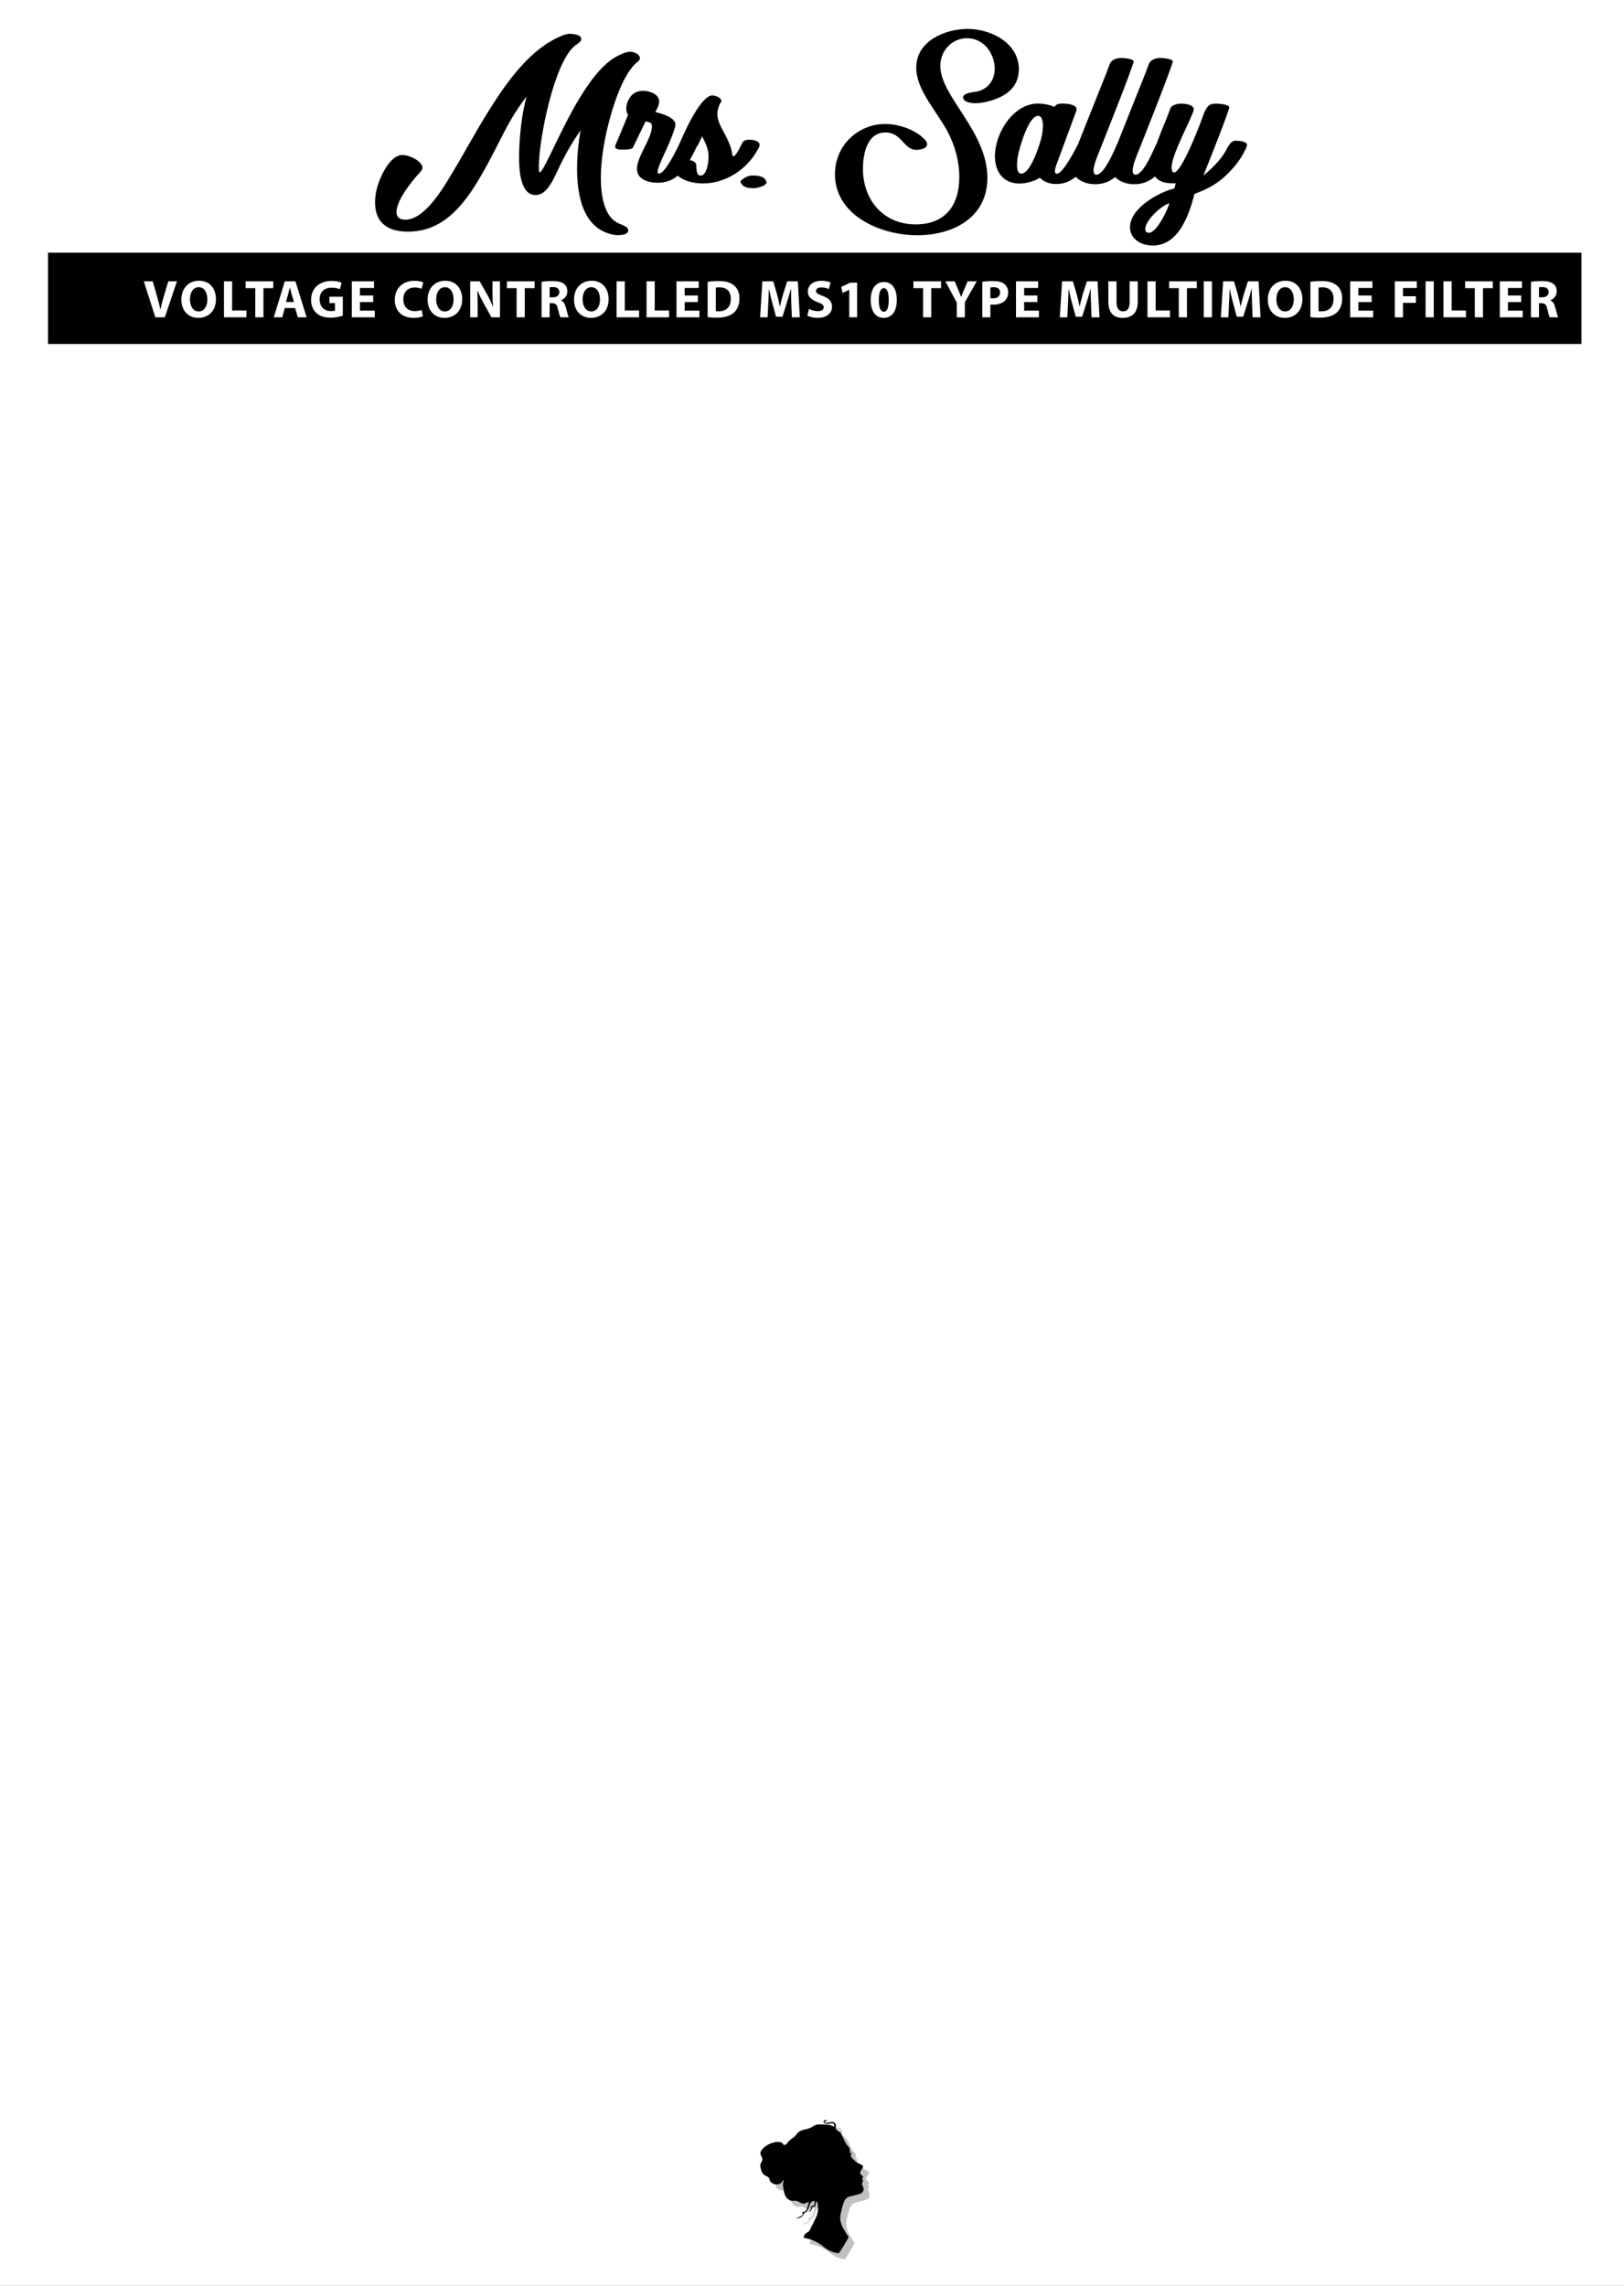 <?xml version="1.0" encoding="UTF-8" standalone="no"?>
<!DOCTYPE svg PUBLIC "-//W3C//DTD SVG 1.1//EN" "http://www.w3.org/Graphics/SVG/1.1/DTD/svg11.dtd">
<svg xmlns:xlink="http://www.w3.org/1999/xlink"
     xmlns:serif="http://www.serif.com/"
     width="270px"
     height="380px"
     version="1.1"
     xmlns="http://www.w3.org/2000/svg"
     xml:space="preserve"
     style="fill-rule:evenodd;clip-rule:evenodd;stroke-linejoin:round;stroke-miterlimit:1.414;">
    <rect width="100%" height="100%" fill="#808080" stroke="none"/>
    <g id="Background"
       transform="matrix(1.5,0,0,1,0.015,-196.458)">
        <rect x="-0.01"
              y="196.458"
              width="180"
              height="380"
              style="fill:#fff;"/>
    </g>
    <g id="Description"
       transform="matrix(1,0,0,1,45,10)">
        <g transform="matrix(1.993,0,0,0.781,-87.129,-15.642)">
            <rect x="25.142"
                  y="61.007"
                  width="127.921"
                  height="19.438"/>
        </g>
        <g id="Description1"
           serif:id="Description"
           transform="matrix(1.109,0,0,1.109,-22.007,-27.273)">
            <path d="M3.978,63.142l1.816,-5.392l-1.296,0l-0.688,2.304c-0.184,0.616 -0.352,1.256 -0.488,1.904l-0.024,0c-0.128,-0.672 -0.296,-1.288 -0.48,-1.928l-0.656,-2.28l-1.336,0l1.728,5.392l1.424,0Z"
                  style="fill:#fff;fill-rule:nonzero;"/>
            <path d="M9.106,57.662c-1.584,0 -2.648,1.152 -2.648,2.824c0,1.616 0.992,2.744 2.544,2.744c1.448,0 2.64,-0.984 2.64,-2.792c0,-1.576 -0.904,-2.776 -2.536,-2.776Zm-0.048,0.968c0.896,0 1.296,0.912 1.296,1.824c0,0.976 -0.44,1.808 -1.304,1.808c-0.84,0 -1.304,-0.8 -1.304,-1.808c0,-1 0.456,-1.824 1.312,-1.824Z"
                  style="fill:#fff;fill-rule:nonzero;"/>
            <path d="M12.842,63.142l3.368,0l0,-1.024l-2.144,0l0,-4.368l-1.224,0l0,5.392Z"
                  style="fill:#fff;fill-rule:nonzero;"/>
            <path d="M17.538,63.142l1.224,0l0,-4.368l1.472,0l0,-1.024l-4.144,0l0,1.024l1.448,0l0,4.368Z"
                  style="fill:#fff;fill-rule:nonzero;"/>
            <path d="M23.506,61.758l0.416,1.384l1.312,0l-1.672,-5.392l-1.6,0l-1.648,5.392l1.264,0l0.384,-1.384l1.544,0Zm-1.368,-0.912l0.32,-1.144c0.088,-0.312 0.168,-0.72 0.248,-1.04l0.016,0c0.08,0.32 0.176,0.72 0.272,1.04l0.336,1.144l-1.192,0Z"
                  style="fill:#fff;fill-rule:nonzero;"/>
            <path d="M30.658,60.054l-2.008,0l0,0.952l0.832,0l0,1.128c-0.096,0.048 -0.32,0.08 -0.6,0.08c-1,0 -1.696,-0.656 -1.696,-1.768c0,-1.168 0.768,-1.744 1.784,-1.744c0.592,0 0.96,0.104 1.256,0.232l0.256,-0.976c-0.264,-0.128 -0.8,-0.264 -1.496,-0.264c-1.768,0 -3.072,1.024 -3.08,2.816c-0.008,0.792 0.264,1.496 0.76,1.96c0.496,0.48 1.208,0.728 2.192,0.728c0.712,0 1.424,-0.176 1.8,-0.304l0,-2.84Z"
                  style="fill:#fff;fill-rule:nonzero;"/>
            <path d="M35.218,59.87l-1.984,0l0,-1.12l2.104,0l0,-1l-3.328,0l0,5.392l3.44,0l0,-1l-2.216,0l0,-1.28l1.984,0l0,-0.992Z"
                  style="fill:#fff;fill-rule:nonzero;"/>
            <path d="M42.474,62.038c-0.24,0.096 -0.648,0.176 -1.016,0.176c-1.088,0 -1.728,-0.68 -1.728,-1.76c0,-1.2 0.752,-1.784 1.72,-1.784c0.432,0 0.776,0.096 1.024,0.2l0.248,-0.968c-0.216,-0.112 -0.696,-0.232 -1.328,-0.232c-1.632,0 -2.944,1.016 -2.944,2.856c0,1.536 0.96,2.704 2.824,2.704c0.656,0 1.16,-0.128 1.384,-0.24l-0.184,-0.952Z"
                  style="fill:#fff;fill-rule:nonzero;"/>
            <path d="M46.018,57.662c-1.584,0 -2.648,1.152 -2.648,2.824c0,1.616 0.992,2.744 2.544,2.744c1.448,0 2.64,-0.984 2.64,-2.792c0,-1.576 -0.904,-2.776 -2.536,-2.776Zm-0.048,0.968c0.896,0 1.296,0.912 1.296,1.824c0,0.976 -0.44,1.808 -1.304,1.808c-0.84,0 -1.304,-0.8 -1.304,-1.808c0,-1 0.456,-1.824 1.312,-1.824Z"
                  style="fill:#fff;fill-rule:nonzero;"/>
            <path d="M50.874,63.142l0,-1.624c0,-0.88 -0.016,-1.64 -0.048,-2.352l0.024,-0.008c0.264,0.632 0.616,1.328 0.936,1.904l1.152,2.08l1.28,0l0,-5.392l-1.12,0l0,1.568c0,0.816 0.024,1.544 0.104,2.256l-0.024,0c-0.24,-0.608 -0.56,-1.28 -0.88,-1.848l-1.12,-1.976l-1.424,0l0,5.392l1.12,0Z"
                  style="fill:#fff;fill-rule:nonzero;"/>
            <path d="M56.714,63.142l1.224,0l0,-4.368l1.472,0l0,-1.024l-4.144,0l0,1.024l1.448,0l0,4.368Z"
                  style="fill:#fff;fill-rule:nonzero;"/>
            <path d="M60.458,63.142l1.208,0l0,-2.12l0.368,0c0.496,0.008 0.728,0.192 0.872,0.864c0.16,0.664 0.288,1.104 0.376,1.256l1.248,0c-0.104,-0.208 -0.272,-0.912 -0.44,-1.52c-0.136,-0.496 -0.344,-0.856 -0.72,-1.008l0,-0.024c0.464,-0.168 0.952,-0.64 0.952,-1.328c0,-0.496 -0.176,-0.872 -0.496,-1.128c-0.384,-0.304 -0.944,-0.424 -1.744,-0.424c-0.648,0 -1.232,0.048 -1.624,0.112l0,5.32Zm1.208,-4.488c0.088,-0.016 0.256,-0.04 0.552,-0.04c0.56,0.008 0.896,0.256 0.896,0.752c0,0.472 -0.36,0.776 -0.968,0.776l-0.48,0l0,-1.488Z"
                  style="fill:#fff;fill-rule:nonzero;"/>
            <path d="M67.97,57.662c-1.584,0 -2.648,1.152 -2.648,2.824c0,1.616 0.992,2.744 2.544,2.744c1.448,0 2.64,-0.984 2.64,-2.792c0,-1.576 -0.904,-2.776 -2.536,-2.776Zm-0.048,0.968c0.896,0 1.296,0.912 1.296,1.824c0,0.976 -0.44,1.808 -1.304,1.808c-0.84,0 -1.304,-0.8 -1.304,-1.808c0,-1 0.456,-1.824 1.312,-1.824Z"
                  style="fill:#fff;fill-rule:nonzero;"/>
            <path d="M71.706,63.142l3.368,0l0,-1.024l-2.144,0l0,-4.368l-1.224,0l0,5.392Z"
                  style="fill:#fff;fill-rule:nonzero;"/>
            <path d="M76.194,63.142l3.368,0l0,-1.024l-2.144,0l0,-4.368l-1.224,0l0,5.392Z"
                  style="fill:#fff;fill-rule:nonzero;"/>
            <path d="M83.89,59.87l-1.984,0l0,-1.12l2.104,0l0,-1l-3.328,0l0,5.392l3.44,0l0,-1l-2.216,0l0,-1.28l1.984,0l0,-0.992Z"
                  style="fill:#fff;fill-rule:nonzero;"/>
            <path d="M85.354,63.118c0.304,0.04 0.752,0.08 1.384,0.08c1.056,0 1.92,-0.224 2.488,-0.696c0.52,-0.44 0.896,-1.152 0.896,-2.184c0,-0.952 -0.352,-1.616 -0.912,-2.032c-0.52,-0.392 -1.184,-0.576 -2.208,-0.576c-0.616,0 -1.2,0.04 -1.648,0.112l0,5.296Zm1.224,-4.424c0.104,-0.024 0.28,-0.048 0.552,-0.048c1.048,0 1.704,0.592 1.696,1.712c0,1.288 -0.72,1.896 -1.824,1.888c-0.152,0 -0.32,0 -0.424,-0.024l0,-3.528Z"
                  style="fill:#fff;fill-rule:nonzero;"/>
            <path d="M97.978,63.142l1.192,0l-0.296,-5.392l-1.592,0l-0.576,1.792c-0.184,0.6 -0.36,1.336 -0.512,1.96l-0.024,0c-0.12,-0.632 -0.28,-1.336 -0.456,-1.952l-0.528,-1.8l-1.624,0l-0.344,5.392l1.128,0l0.096,-2.048c0.04,-0.672 0.064,-1.504 0.096,-2.232l0.016,0c0.128,0.704 0.312,1.472 0.488,2.112l0.568,2.08l0.96,0l0.656,-2.096c0.2,-0.624 0.432,-1.408 0.6,-2.096l0.024,0c0,0.784 0.024,1.568 0.048,2.216l0.08,2.064Z"
                  style="fill:#fff;fill-rule:nonzero;"/>
            <path d="M100.298,62.894c0.304,0.168 0.912,0.336 1.528,0.336c1.48,0 2.176,-0.776 2.176,-1.68c0,-0.76 -0.448,-1.256 -1.4,-1.608c-0.696,-0.264 -1,-0.416 -1,-0.76c0,-0.28 0.256,-0.52 0.784,-0.52c0.528,0 0.912,0.152 1.128,0.256l0.272,-0.984c-0.32,-0.144 -0.768,-0.264 -1.376,-0.264c-1.272,0 -2.04,0.696 -2.04,1.616c0,0.784 0.584,1.28 1.48,1.592c0.648,0.232 0.904,0.424 0.904,0.76c0,0.352 -0.296,0.584 -0.856,0.584c-0.52,0 -1.024,-0.168 -1.352,-0.336l-0.248,1.008Z"
                  style="fill:#fff;fill-rule:nonzero;"/>
            <path d="M106.586,63.142l1.176,0l0,-5.2l-1.008,0l-1.376,0.64l0.2,0.912l0.992,-0.472l0.016,0l0,4.12Z"
                  style="fill:#fff;fill-rule:nonzero;"/>
            <path d="M111.778,57.854c-1.344,0 -1.984,1.192 -1.984,2.696c0.008,1.472 0.6,2.68 1.944,2.68c1.328,0 1.976,-1.104 1.976,-2.712c0,-1.424 -0.544,-2.664 -1.936,-2.664Zm-0.016,0.92c0.488,0 0.736,0.608 0.736,1.76c0,1.184 -0.256,1.776 -0.728,1.776c-0.472,0 -0.76,-0.568 -0.752,-1.76c-0.008,-1.208 0.296,-1.776 0.744,-1.776Z"
                  style="fill:#fff;fill-rule:nonzero;"/>
            <path d="M117.65,63.142l1.224,0l0,-4.368l1.472,0l0,-1.024l-4.144,0l0,1.024l1.448,0l0,4.368Z"
                  style="fill:#fff;fill-rule:nonzero;"/>
            <path d="M123.914,63.142l0,-2.248l1.776,-3.144l-1.368,0l-0.544,1.296c-0.16,0.384 -0.288,0.696 -0.408,1.032l-0.016,0c-0.136,-0.352 -0.248,-0.64 -0.416,-1.032l-0.552,-1.296l-1.392,0l1.704,3.184l0,2.208l1.216,0Z"
                  style="fill:#fff;fill-rule:nonzero;"/>
            <path d="M126.53,63.142l1.208,0l0,-1.92c0.112,0.008 0.256,0.024 0.424,0.024c0.712,0 1.328,-0.184 1.744,-0.576c0.32,-0.296 0.496,-0.744 0.496,-1.28c0,-0.528 -0.232,-0.976 -0.576,-1.248c-0.36,-0.288 -0.896,-0.432 -1.648,-0.432c-0.728,0 -1.272,0.048 -1.648,0.112l0,5.32Zm1.208,-4.472c0.088,-0.016 0.248,-0.04 0.488,-0.04c0.632,0 0.968,0.296 0.968,0.8c0,0.544 -0.4,0.872 -1.048,0.872c-0.176,0 -0.32,-0.008 -0.408,-0.024l0,-1.608Z"
                  style="fill:#fff;fill-rule:nonzero;"/>
            <path d="M134.786,59.87l-1.984,0l0,-1.12l2.104,0l0,-1l-3.328,0l0,5.392l3.44,0l0,-1l-2.216,0l0,-1.28l1.984,0l0,-0.992Z"
                  style="fill:#fff;fill-rule:nonzero;"/>
            <path d="M142.906,63.142l1.192,0l-0.296,-5.392l-1.592,0l-0.576,1.792c-0.184,0.6 -0.36,1.336 -0.512,1.96l-0.024,0c-0.12,-0.632 -0.28,-1.336 -0.456,-1.952l-0.528,-1.8l-1.624,0l-0.344,5.392l1.128,0l0.096,-2.048c0.04,-0.672 0.064,-1.504 0.096,-2.232l0.016,0c0.128,0.704 0.312,1.472 0.488,2.112l0.568,2.08l0.96,0l0.656,-2.096c0.2,-0.624 0.432,-1.408 0.6,-2.096l0.024,0c0,0.784 0.024,1.568 0.048,2.216l0.08,2.064Z"
                  style="fill:#fff;fill-rule:nonzero;"/>
            <path d="M145.426,57.75l0,3.024c0,1.72 0.8,2.456 2.16,2.456c1.408,0 2.248,-0.776 2.248,-2.44l0,-3.04l-1.216,0l0,3.12c0,0.944 -0.352,1.384 -0.992,1.384c-0.624,0 -0.976,-0.464 -0.976,-1.384l0,-3.12l-1.224,0Z"
                  style="fill:#fff;fill-rule:nonzero;"/>
            <path d="M151.29,63.142l3.368,0l0,-1.024l-2.144,0l0,-4.368l-1.224,0l0,5.392Z"
                  style="fill:#fff;fill-rule:nonzero;"/>
            <path d="M155.986,63.142l1.224,0l0,-4.368l1.472,0l0,-1.024l-4.144,0l0,1.024l1.448,0l0,4.368Z"
                  style="fill:#fff;fill-rule:nonzero;"/>
            <rect x="159.73"
                  y="57.75"
                  width="1.224"
                  height="5.392"
                  style="fill:#fff;fill-rule:nonzero;"/>
            <path d="M167.05,63.142l1.192,0l-0.296,-5.392l-1.592,0l-0.576,1.792c-0.184,0.6 -0.36,1.336 -0.512,1.96l-0.024,0c-0.12,-0.632 -0.28,-1.336 -0.456,-1.952l-0.528,-1.8l-1.624,0l-0.344,5.392l1.128,0l0.096,-2.048c0.04,-0.672 0.064,-1.504 0.096,-2.232l0.016,0c0.128,0.704 0.312,1.472 0.488,2.112l0.568,2.08l0.96,0l0.656,-2.096c0.2,-0.624 0.432,-1.408 0.6,-2.096l0.024,0c0,0.784 0.024,1.568 0.048,2.216l0.08,2.064Z"
                  style="fill:#fff;fill-rule:nonzero;"/>
            <path d="M171.978,57.662c-1.584,0 -2.648,1.152 -2.648,2.824c0,1.616 0.992,2.744 2.544,2.744c1.448,0 2.64,-0.984 2.64,-2.792c0,-1.576 -0.904,-2.776 -2.536,-2.776Zm-0.048,0.968c0.896,0 1.296,0.912 1.296,1.824c0,0.976 -0.44,1.808 -1.304,1.808c-0.84,0 -1.304,-0.8 -1.304,-1.808c0,-1 0.456,-1.824 1.312,-1.824Z"
                  style="fill:#fff;fill-rule:nonzero;"/>
            <path d="M175.714,63.118c0.304,0.04 0.752,0.08 1.384,0.08c1.056,0 1.92,-0.224 2.488,-0.696c0.52,-0.44 0.896,-1.152 0.896,-2.184c0,-0.952 -0.352,-1.616 -0.912,-2.032c-0.52,-0.392 -1.184,-0.576 -2.208,-0.576c-0.616,0 -1.2,0.04 -1.648,0.112l0,5.296Zm1.224,-4.424c0.104,-0.024 0.28,-0.048 0.552,-0.048c1.048,0 1.704,0.592 1.696,1.712c0,1.288 -0.72,1.896 -1.824,1.888c-0.152,0 -0.32,0 -0.424,-0.024l0,-3.528Z"
                  style="fill:#fff;fill-rule:nonzero;"/>
            <path d="M184.89,59.87l-1.984,0l0,-1.12l2.104,0l0,-1l-3.328,0l0,5.392l3.44,0l0,-1l-2.216,0l0,-1.28l1.984,0l0,-0.992Z"
                  style="fill:#fff;fill-rule:nonzero;"/>
            <path d="M188.37,63.142l1.224,0l0,-2.168l1.936,0l0,-0.992l-1.936,0l0,-1.232l2.072,0l0,-1l-3.296,0l0,5.392Z"
                  style="fill:#fff;fill-rule:nonzero;"/>
            <rect x="192.986"
                  y="57.75"
                  width="1.224"
                  height="5.392"
                  style="fill:#fff;fill-rule:nonzero;"/>
            <path d="M195.666,63.142l3.368,0l0,-1.024l-2.144,0l0,-4.368l-1.224,0l0,5.392Z"
                  style="fill:#fff;fill-rule:nonzero;"/>
            <path d="M200.362,63.142l1.224,0l0,-4.368l1.472,0l0,-1.024l-4.144,0l0,1.024l1.448,0l0,4.368Z"
                  style="fill:#fff;fill-rule:nonzero;"/>
            <path d="M207.314,59.87l-1.984,0l0,-1.12l2.104,0l0,-1l-3.328,0l0,5.392l3.44,0l0,-1l-2.216,0l0,-1.28l1.984,0l0,-0.992Z"
                  style="fill:#fff;fill-rule:nonzero;"/>
            <path d="M208.778,63.142l1.208,0l0,-2.12l0.368,0c0.496,0.008 0.728,0.192 0.872,0.864c0.16,0.664 0.288,1.104 0.376,1.256l1.248,0c-0.104,-0.208 -0.272,-0.912 -0.44,-1.52c-0.136,-0.496 -0.344,-0.856 -0.72,-1.008l0,-0.024c0.464,-0.168 0.952,-0.64 0.952,-1.328c0,-0.496 -0.176,-0.872 -0.496,-1.128c-0.384,-0.304 -0.944,-0.424 -1.744,-0.424c-0.648,0 -1.232,0.048 -1.624,0.112l0,5.32Zm1.208,-4.488c0.088,-0.016 0.256,-0.04 0.552,-0.04c0.56,0.008 0.896,0.256 0.896,0.752c0,0.472 -0.36,0.776 -0.968,0.776l-0.48,0l0,-1.488Z"
                  style="fill:#fff;fill-rule:nonzero;"/>
        </g>
    </g>
    <g transform="matrix(2.235,0,0,2.234,-12.457,-200.551)">
        <g id="Name">
            <path d="M51.557,107.273c0.211,0 0.75,-0.037 0.75,-0.357c0,-0.291 -0.451,-0.393 -0.75,-0.538c-1.084,-0.517 -1.288,-2.169 -1.288,-3.377c0,-1.244 0.219,-2.576 0.502,-3.755c0.343,-1.419 1.092,-3.908 2.162,-4.818c0.116,-0.101 0.24,-0.181 0.24,-0.334c0,-0.313 -0.48,-0.473 -0.728,-0.473c-0.284,0 -0.786,0.218 -1.128,0.422c-2.11,1.266 -3.908,5.429 -4.883,7.379c-0.225,0.444 -0.575,1.172 -0.706,1.172c-0.08,0 -0.072,-0.255 -0.072,-0.43c0,-1.957 1.12,-7.786 2.714,-9.016c0.204,-0.16 0.444,-0.262 0.444,-0.473c0,-0.335 -0.619,-0.386 -0.881,-0.386c-0.087,0 -0.24,0.007 -0.655,0.182c-2.176,0.91 -3.871,3.202 -5.217,5.334c-0.706,1.121 -1.289,2.154 -1.849,3.129c-0.356,0.626 -0.684,1.201 -1.055,1.805c-0.604,1.004 -1.98,3.384 -3.435,3.384c-0.349,0 -0.655,-0.138 -0.655,-0.568c0,-0.88 1.135,-2.306 1.776,-2.991c0.109,-0.123 0.153,-0.203 0.153,-0.312c0,-0.481 -0.968,-0.946 -1.478,-0.946c-0.735,0 -1.302,0.967 -1.579,1.579c-0.298,0.64 -0.466,1.295 -0.466,1.943c0,1.426 0.823,2.183 2.453,2.183c3.551,0 5.181,-3.588 7.11,-7.328c0.189,-0.371 0.844,-1.638 1.717,-2.737c-0.371,1.245 -0.567,3.159 -0.567,4.578c0,0.706 0.05,2.765 1.222,2.765c0.881,0 1.332,-1.179 1.819,-2.19c0.313,-0.655 0.859,-1.674 1.536,-2.627c-0.167,0.938 -0.262,1.892 -0.262,2.838c0,1.994 0.429,4.461 2.656,4.919c0.182,0.037 0.306,0.044 0.4,0.044Z"
                  style="fill-rule:nonzero;"/>
            <path d="M54.49,102.564c0,-0.385 0.67,-1.651 0.866,-2.161c0.095,-0.24 0.459,-1.062 0.459,-1.368c0,-0.531 -1.07,-0.822 -1.492,-0.924c0.116,-0.219 0.284,-0.517 0.284,-0.786c0,-0.553 -0.714,-0.793 -1.201,-0.793c-0.335,0 -0.721,0.116 -0.968,0.48c-0.138,0.196 -0.277,0.524 -0.277,0.822c0,0.16 0.037,0.371 0.131,0.481c-0.305,0.735 -0.589,1.462 -0.866,2.088c-0.072,0.16 -0.094,0.218 -0.094,0.277c0,0.211 0.291,0.225 0.458,0.225l0.175,0c0.226,0 0.626,-0.014 0.691,-0.153l0.939,-1.943c0.007,-0.014 0.022,0 0.036,0c0.022,0 0.219,0.059 0.277,0.08c0.124,0.051 0.16,0.131 0.16,0.292c0,0.887 -1.113,2.241 -1.113,3.151c0,0.786 0.829,1.04 1.535,1.04c1.645,0 2.249,-1.39 2.787,-2.423c0.131,-0.262 0.153,-0.313 0.153,-0.371c0,-0.313 -0.626,-0.335 -0.844,-0.335c-0.138,0 -0.349,0.007 -0.524,0.349c-0.109,0.204 -1.004,2.103 -1.47,2.103c-0.08,0 -0.102,-0.058 -0.102,-0.131Z"
                  style="fill-rule:nonzero;"/>
            <path d="M59.985,100.942c-0.081,-0.335 -0.255,-0.735 -0.437,-1.085c-0.269,-0.516 -0.611,-1.033 -0.611,-1.593c0,-0.335 0.123,-0.699 0.305,-0.954c0,-0.269 -0.458,-0.436 -0.677,-0.436c-0.895,0 -2.197,2.969 -2.517,3.762c0,0.247 0.443,0.269 0.64,0.269c0.145,0 0.611,-0.014 0.8,-0.335c0.059,-0.101 0.182,-0.385 0.313,-0.654c0.277,0.545 0.481,0.967 0.481,1.513c0,0.466 -0.146,1.412 -0.59,1.412c-0.364,0 -0.298,-0.633 -0.327,-0.808c-0.051,-0.327 -0.575,-0.371 -0.779,-0.371c-0.269,0 -1.004,0.073 -1.004,0.4l0,0.022c0.123,0.961 1.281,1.339 2.292,1.339c1.688,0 3.297,-1.055 4.105,-2.583c0.08,-0.153 0.101,-0.219 0.101,-0.277c0,-0.32 -0.524,-0.393 -0.778,-0.393c-0.117,0 -0.386,0.015 -0.495,0.204c-0.08,0.131 -0.466,1.026 -0.677,1.026c-0.044,0 -0.065,-0.029 -0.08,-0.087c-0.015,-0.073 -0.022,-0.189 -0.065,-0.371Z"
                  style="fill-rule:nonzero;"/>
            <path d="M61.549,102.834c-0.044,0 -0.247,0 -0.429,0.094c-0.058,0.029 -0.459,0.226 -0.459,0.364c0,0.051 0.059,0.146 0.088,0.189c0.174,0.255 0.567,0.299 0.873,0.299l0.007,0c0.255,0 0.961,-0.175 0.961,-0.437c0,-0.073 -0.058,-0.167 -0.088,-0.211c-0.174,-0.255 -0.567,-0.298 -0.953,-0.298Z"
                  style="fill-rule:nonzero;"/>
            <path d="M79.568,94.887c0,0.706 -0.342,1.339 -1.063,1.623c-0.182,0.073 -0.254,0.073 -0.436,0.102c-0.27,0.043 -0.823,0.094 -0.859,0.407c0.007,0.015 0,0.037 0.007,0.044c0.029,0.065 0.037,0.109 0.095,0.167c0.182,0.182 0.589,0.226 0.829,0.226c0.313,0 0.67,-0.073 0.881,-0.124c1.303,-0.313 2.343,-1.026 2.343,-2.401c0,-1.929 -2.023,-3.006 -3.82,-3.006c-1.594,0 -3.814,0.852 -3.814,2.882c0,1.666 1.492,3.187 2.336,4.767c0.553,1.047 0.866,2.205 0.866,3.369c0,2.212 -1.128,3.529 -3.245,3.529c-2.38,0 -3.923,-1.79 -3.923,-4.148c0,-0.866 0.211,-2.692 1.674,-2.692c1.237,0 1.346,1.295 2.3,1.295c0.247,0 0.8,-0.08 0.8,-0.422c0,-0.153 -0.109,-0.291 -0.233,-0.408c-0.669,-0.676 -1.87,-1.098 -2.889,-1.098c-1.943,0 -3.733,1.528 -3.733,3.747c0,3.028 3.34,4.534 6.135,4.534c2.518,0 5.203,-1.222 5.203,-4.272c0,-3.471 -3.5,-6.054 -3.5,-8.332c0,-1.143 0.873,-2.06 1.994,-2.06c1.288,0 2.052,1.208 2.052,2.271Z"
                  style="fill-rule:nonzero;"/>
            <path d="M86.721,101.407c0.168,-0.327 0.386,-0.72 0.386,-0.873c0,-0.255 -0.56,-0.291 -0.793,-0.291c-0.204,0 -0.393,0.029 -0.597,0.371c-0.196,0.328 -1.07,2.089 -1.528,2.089c-0.124,0 -0.146,-0.139 -0.146,-0.204c0,-0.102 0.044,-0.255 0.08,-0.371l1.514,-4.105c0.015,-0.036 0.022,-0.08 0.022,-0.116c0,-0.378 -0.764,-0.429 -1.055,-0.429c-0.219,0 -0.473,0.029 -0.597,0.254c-0.291,-0.152 -0.844,-0.254 -1.215,-0.254c-1.863,0 -3.21,2.234 -3.21,3.908c0,1.266 0.706,2.044 1.82,2.044c0.545,0 1.164,-0.189 1.521,-0.436c0.305,0.32 0.727,0.473 1.222,0.473c1.361,0 2.111,-1.143 2.576,-2.06Zm-5.494,0.67c0,-0.371 0.073,-0.75 0.131,-0.983c0.145,-0.625 0.764,-2.699 1.434,-2.699c0.32,0 0.363,0.473 0.363,0.742c0,0.342 -0.072,0.72 -0.138,0.968c-0.16,0.64 -0.822,2.59 -1.47,2.59c-0.298,0 -0.32,-0.436 -0.32,-0.618Z"
                  style="fill-rule:nonzero;"/>
            <path d="M86.918,102.47c0,-0.284 0.131,-0.684 0.291,-1.084c0.182,-0.459 2.692,-6.732 2.692,-7.052c0,-0.16 -0.618,-0.248 -0.916,-0.248c-0.153,0 -0.67,0.022 -0.859,0.444c-0.044,0.102 -0.153,0.415 -0.269,0.721l-0.634,1.586c-0.596,1.507 -1.208,3.02 -1.55,3.894c-0.327,0.858 -0.385,1.091 -0.385,1.339c0,0.975 0.888,1.411 1.761,1.411c1.433,0 2.096,-1.164 2.467,-1.877c0.276,-0.539 0.48,-0.866 0.48,-1.034c0,-0.298 -0.611,-0.334 -0.83,-0.334c-0.145,0 -0.363,0.022 -0.531,0.349c-0.145,0.298 -0.909,2.191 -1.506,2.191c-0.182,0 -0.211,-0.182 -0.211,-0.306Z"
                  style="fill-rule:nonzero;"/>
            <path d="M89.829,102.47c0,-0.284 0.131,-0.684 0.291,-1.084c0.182,-0.459 2.692,-6.732 2.692,-7.052c0,-0.16 -0.618,-0.248 -0.917,-0.248c-0.152,0 -0.669,0.022 -0.858,0.444c-0.044,0.102 -0.153,0.415 -0.27,0.721l-0.633,1.586c-0.596,1.507 -1.208,3.02 -1.55,3.894c-0.327,0.858 -0.385,1.091 -0.385,1.339c0,0.975 0.887,1.411 1.761,1.411c1.433,0 2.096,-1.164 2.467,-1.877c0.276,-0.539 0.48,-0.866 0.48,-1.034c0,-0.298 -0.611,-0.334 -0.83,-0.334c-0.145,0 -0.363,0.022 -0.531,0.349c-0.145,0.298 -0.909,2.191 -1.506,2.191c-0.182,0 -0.211,-0.182 -0.211,-0.306Z"
                  style="fill-rule:nonzero;"/>
            <path d="M95.221,98.009c-0.124,0.247 -0.211,0.553 -0.385,1.004c-0.139,0.349 -1.383,3.595 -1.929,3.595c-0.146,0 -0.182,-0.233 -0.182,-0.378c0,-0.895 1.252,-3.188 1.608,-4.141c0.037,-0.102 0.044,-0.146 0.044,-0.182c0,-0.335 -0.611,-0.422 -0.924,-0.422c-0.153,0 -0.641,0.022 -0.808,0.335c-0.051,0.109 -0.124,0.349 -0.298,0.778c-0.204,0.495 -1.056,2.511 -1.099,3.202c-0.007,0.044 -0.007,0.102 -0.007,0.124c0,1.099 0.567,1.492 1.579,1.492c0.08,0 0.153,0 0.211,-0.007c-0.022,0.138 -0.066,0.269 -0.109,0.393c-1.107,0.254 -3.29,1.448 -3.29,2.874c0,0.866 0.793,1.368 1.696,1.368c1.936,0 2.707,-2.307 3.1,-3.842l-0.007,0c0.662,-0.24 1.419,-0.568 2.132,-1.179c0.48,-0.415 1.15,-1.135 1.499,-1.812c0.109,-0.211 0.284,-0.502 0.284,-0.655c0,-0.262 -0.568,-0.313 -0.844,-0.313c-0.131,0 -0.35,-0.007 -0.67,0.626c-0.313,0.618 -0.829,1.215 -1.732,1.972c0.175,-0.451 1.921,-4.781 1.921,-5.087c0,-0.182 -0.611,-0.269 -0.997,-0.269c-0.334,0 -0.574,0.065 -0.793,0.524Zm-4.454,8.805c0,-0.64 1.187,-1.746 1.791,-1.914c-0.109,0.459 -0.932,2.198 -1.529,2.198c-0.109,0 -0.262,-0.058 -0.262,-0.284Z"
                  style="fill-rule:nonzero;"/>
        </g>
    </g>
    <g id="Logo"
       transform="matrix(1,0,0,1,15,0)">
        <g transform="matrix(0.083,0,0,0.083,109.213,349.922)">
            <path d="M232.321,164.268c-0.551,-1.407 -1.25,-2.487 -1.733,-4.267l0.016,0c-0.034,0 -0.056,-0.074 -0.088,-0.149c-0.062,-0.193 -0.122,-0.353 -0.173,-0.548c-0.097,-0.365 -0.189,-0.759 -0.253,-1.179c-0.043,-2.08 1.872,-2.792 1.946,-5.183c0.081,-2.573 -1.476,-3.898 -1.946,-4.241c-0.02,-0.028 -0.037,-0.054 -0.056,-0.082c0.012,-0.037 0.02,-0.068 0.031,-0.104c2.993,-2.433 1.69,-5.738 1.69,-5.738c-0.636,-0.338 -1.313,-0.55 -1.797,-0.98c-4.337,-3.863 -4.606,-6.636 -1.196,-11.288c0.866,-1.185 1.746,-2.375 2.467,-3.649c1.761,-3.117 1.359,-4.599 -1.81,-6.367c-2.28,-1.271 -4.743,-2.218 -6.988,-3.545c-6.396,-3.778 -11.834,-8.521 -15.061,-15.174c2.171,-3.872 2.171,-3.872 1.304,-6.341c-0.791,0.865 -1.527,1.672 -2.688,2.944c0,-3.049 0.294,-5.379 -0.083,-7.595c-0.367,-2.156 -0.85,-4.792 -2.281,-6.178c-5.217,-5.045 -8.175,-11.292 -10.92,-17.796c-2.029,-4.806 -4.196,-9.66 -8.171,-13.236c-2,-1.8 -4.474,-3.072 -6.742,-4.587c0,-1.354 0.017,-2.653 -0.006,-3.951c-0.019,-1.297 0.038,-2.61 -0.136,-3.89c-0.702,-5.113 -4.34,-7.564 -9.404,-6.548c-3.181,0.638 -6.385,1.238 -9.605,1.563c-1.888,0.19 -3.584,0.128 -3.225,-3.432c1.62,0 3.162,0 5.368,0c-1.104,0 -1.515,-1.544 -2.067,-1.769c-2.208,-0.892 -4.045,-0.36 -5.099,1.396c-1.25,2.077 0.023,3.586 1.504,4.555c1.273,0.832 3.004,1.441 4.492,1.365c3.234,-0.167 6.436,-0.842 9.658,-1.296c2.8,-0.394 4.451,0.587 5.01,3.266c0.266,1.278 0.047,2.658 0.047,3.561c-3.72,-1.383 -6.953,-3.369 -10.347,-3.69c-7.432,-0.706 -14.956,-0.912 -22.413,-0.611c-3.084,0.124 -6.484,1.511 -9.049,3.309c-4.547,3.188 -9.441,5.039 -14.773,6.138c-2.549,0.526 -5.106,1.149 -7.55,2.03c-4.689,1.689 -8.626,4.342 -11.53,8.63c-1.595,2.354 -3.836,4.445 -6.188,6.076c-4.591,3.184 -9.001,6.424 -12.144,11.187c-1.712,2.596 -4.124,4.212 -7.839,3.113c-1.104,-4.244 -4.87,-4.911 -8.627,-5.423c-1.764,-0.242 -3.625,-0.32 -5.373,-0.04c-10.247,1.643 -19.554,5.56 -26.813,13.074c-6.565,6.797 -5.937,10.365 -2.739,16.202c2.063,3.766 2.131,7.435 -0.279,11.089c-1.874,2.842 -2.57,6.013 -2.071,9.354c1.284,8.609 4.072,16.22 13.409,19.251c0.615,0.198 1.156,0.607 1.748,0.881c2.125,0.984 3.145,2.592 3.365,4.971c0.144,1.54 0.491,3.357 1.429,4.479c6.245,7.454 20.432,8.503 25.041,-1.951c0.189,-0.432 0.624,-0.756 0.945,-1.129c0.305,0.134 0.609,0.266 0.914,0.399c-0.27,1.348 -0.539,2.694 -0.81,4.042c-0.351,1.75 -1.204,3.572 -0.961,5.235c0.915,6.264 1.484,12.716 3.503,18.648c2.452,7.204 8.53,14.587 18.762,13.197c3.549,-0.483 6.782,0.391 9.818,2.234c1.254,0.76 2.657,1.272 3.912,2.027c3.221,1.943 6.497,1.898 9.857,0.464c2.024,-0.863 4.052,-1.726 6.331,-2.698c-1.16,4.041 -2.278,7.594 -3.189,11.197c-1.336,5.287 -3.631,9.452 -9.941,9.48c-0.115,0 -0.228,0.204 -0.481,0.441c0.473,1.385 0.975,2.855 1.446,4.234c-3.43,5.076 -9.388,5.288 -13.951,7.881c8.949,0.082 15.39,-4.254 16.179,-10.562c4.91,-1.582 7.805,-5.034 9.233,-9.921c0.777,-2.659 1.611,-5.32 2.672,-7.879c1.746,-4.209 4.792,-6.719 9.406,-6.833c-0.302,3.22 -0.579,6.169 -0.855,9.113c-6.687,1.486 -6.819,1.649 -6.534,8.315c-1.583,1.269 -3.238,2.596 -5.685,4.557c6.226,-1.428 7.436,-2.953 8.025,-9.211c0.938,-0.325 1.962,-0.799 3.039,-1.035c4.009,-0.875 4.11,-0.859 3.682,-5.037c-0.251,-2.445 0.739,-3.996 3.163,-5.664c0.451,1.766 0.892,3.088 1.115,4.445c0.316,1.923 0.547,3.867 0.687,5.81c0.517,7.404 -0.06,14.643 -3.457,21.43c-4.159,8.313 -8.334,16.622 -12.413,24.973c-1.174,2.404 -2.482,4.234 -5.172,5.433c-4.265,1.907 -7.421,6.556 -7.757,10.832c15.258,2.949 26.312,6.953 41.04,18.833c9.647,7.785 19.862,11.309 29.399,12.456c0.003,-0.004 10.248,-13.711 19.753,-32.558c-0.241,-0.365 -0.484,-0.728 -0.723,-1.095c-6.25,-9.478 -11.533,-18.592 -13.049,-22.521c-2.853,-7.395 -3.838,-14.659 -2.132,-22.466c1.983,-9.083 3.633,-18.206 7.761,-26.672c2.412,-4.95 6.15,-7.711 11.519,-8.858c6.366,-1.36 12.689,-3.037 18.94,-4.868c6.706,-1.966 9.308,-7.753 6.747,-14.275Z"
                  style="fill-rule:nonzero;"/>
        </g>
        <g transform="matrix(0.083,0,0,0.083,110.213,350.922)">
            <path d="M232.321,164.268c-0.551,-1.407 -1.25,-2.487 -1.733,-4.267l0.016,0c-0.034,0 -0.056,-0.074 -0.088,-0.149c-0.062,-0.193 -0.122,-0.353 -0.173,-0.548c-0.097,-0.365 -0.189,-0.759 -0.253,-1.179c-0.043,-2.08 1.872,-2.792 1.946,-5.183c0.081,-2.573 -1.476,-3.898 -1.946,-4.241c-0.02,-0.028 -0.037,-0.054 -0.056,-0.082c0.012,-0.037 0.02,-0.068 0.031,-0.104c2.993,-2.433 1.69,-5.738 1.69,-5.738c-0.636,-0.338 -1.313,-0.55 -1.797,-0.98c-4.337,-3.863 -4.606,-6.636 -1.196,-11.288c0.866,-1.185 1.746,-2.375 2.467,-3.649c1.761,-3.117 1.359,-4.599 -1.81,-6.367c-2.28,-1.271 -4.743,-2.218 -6.988,-3.545c-6.396,-3.778 -11.834,-8.521 -15.061,-15.174c2.171,-3.872 2.171,-3.872 1.304,-6.341c-0.791,0.865 -1.527,1.672 -2.688,2.944c0,-3.049 0.294,-5.379 -0.083,-7.595c-0.367,-2.156 -0.85,-4.792 -2.281,-6.178c-5.217,-5.045 -8.175,-11.292 -10.92,-17.796c-2.029,-4.806 -4.196,-9.66 -8.171,-13.236c-2,-1.8 -4.474,-3.072 -6.742,-4.587c0,-1.354 0.017,-2.653 -0.006,-3.951c-0.019,-1.297 0.038,-2.61 -0.136,-3.89c-0.702,-5.113 -4.34,-7.564 -9.404,-6.548c-3.181,0.638 -6.385,1.238 -9.605,1.563c-1.888,0.19 -3.584,0.128 -3.225,-3.432c1.62,0 3.162,0 5.368,0c-1.104,0 -1.515,-1.544 -2.067,-1.769c-2.208,-0.892 -4.045,-0.36 -5.099,1.396c-1.25,2.077 0.023,3.586 1.504,4.555c1.273,0.832 3.004,1.441 4.492,1.365c3.234,-0.167 6.436,-0.842 9.658,-1.296c2.8,-0.394 4.451,0.587 5.01,3.266c0.266,1.278 0.047,2.658 0.047,3.561c-3.72,-1.383 -6.953,-3.369 -10.347,-3.69c-7.432,-0.706 -14.956,-0.912 -22.413,-0.611c-3.084,0.124 -6.484,1.511 -9.049,3.309c-4.547,3.188 -9.441,5.039 -14.773,6.138c-2.549,0.526 -5.106,1.149 -7.55,2.03c-4.689,1.689 -8.626,4.342 -11.53,8.63c-1.595,2.354 -3.836,4.445 -6.188,6.076c-4.591,3.184 -9.001,6.424 -12.144,11.187c-1.712,2.596 -4.124,4.212 -7.839,3.113c-1.104,-4.244 -4.87,-4.911 -8.627,-5.423c-1.764,-0.242 -3.625,-0.32 -5.373,-0.04c-10.247,1.643 -19.554,5.56 -26.813,13.074c-6.565,6.797 -5.937,10.365 -2.739,16.202c2.063,3.766 2.131,7.435 -0.279,11.089c-1.874,2.842 -2.57,6.013 -2.071,9.354c1.284,8.609 4.072,16.22 13.409,19.251c0.615,0.198 1.156,0.607 1.748,0.881c2.125,0.984 3.145,2.592 3.365,4.971c0.144,1.54 0.491,3.357 1.429,4.479c6.245,7.454 20.432,8.503 25.041,-1.951c0.189,-0.432 0.624,-0.756 0.945,-1.129c0.305,0.134 0.609,0.266 0.914,0.399c-0.27,1.348 -0.539,2.694 -0.81,4.042c-0.351,1.75 -1.204,3.572 -0.961,5.235c0.915,6.264 1.484,12.716 3.503,18.648c2.452,7.204 8.53,14.587 18.762,13.197c3.549,-0.483 6.782,0.391 9.818,2.234c1.254,0.76 2.657,1.272 3.912,2.027c3.221,1.943 6.497,1.898 9.857,0.464c2.024,-0.863 4.052,-1.726 6.331,-2.698c-1.16,4.041 -2.278,7.594 -3.189,11.197c-1.336,5.287 -3.631,9.452 -9.941,9.48c-0.115,0 -0.228,0.204 -0.481,0.441c0.473,1.385 0.975,2.855 1.446,4.234c-3.43,5.076 -9.388,5.288 -13.951,7.881c8.949,0.082 15.39,-4.254 16.179,-10.562c4.91,-1.582 7.805,-5.034 9.233,-9.921c0.777,-2.659 1.611,-5.32 2.672,-7.879c1.746,-4.209 4.792,-6.719 9.406,-6.833c-0.302,3.22 -0.579,6.169 -0.855,9.113c-6.687,1.486 -6.819,1.649 -6.534,8.315c-1.583,1.269 -3.238,2.596 -5.685,4.557c6.226,-1.428 7.436,-2.953 8.025,-9.211c0.938,-0.325 1.962,-0.799 3.039,-1.035c4.009,-0.875 4.11,-0.859 3.682,-5.037c-0.251,-2.445 0.739,-3.996 3.163,-5.664c0.451,1.766 0.892,3.088 1.115,4.445c0.316,1.923 0.547,3.867 0.687,5.81c0.517,7.404 -0.06,14.643 -3.457,21.43c-4.159,8.313 -8.334,16.622 -12.413,24.973c-1.174,2.404 -2.482,4.234 -5.172,5.433c-4.265,1.907 -7.421,6.556 -7.757,10.832c15.258,2.949 26.312,6.953 41.04,18.833c9.647,7.785 19.862,11.309 29.399,12.456c0.003,-0.004 10.248,-13.711 19.753,-32.558c-0.241,-0.365 -0.484,-0.728 -0.723,-1.095c-6.25,-9.478 -11.533,-18.592 -13.049,-22.521c-2.853,-7.395 -3.838,-14.659 -2.132,-22.466c1.983,-9.083 3.633,-18.206 7.761,-26.672c2.412,-4.95 6.15,-7.711 11.519,-8.858c6.366,-1.36 12.689,-3.037 18.94,-4.868c6.706,-1.966 9.308,-7.753 6.747,-14.275Z"
                  style="fill-opacity:0.243;fill-rule:nonzero;"/>
        </g>
    </g>
</svg>
